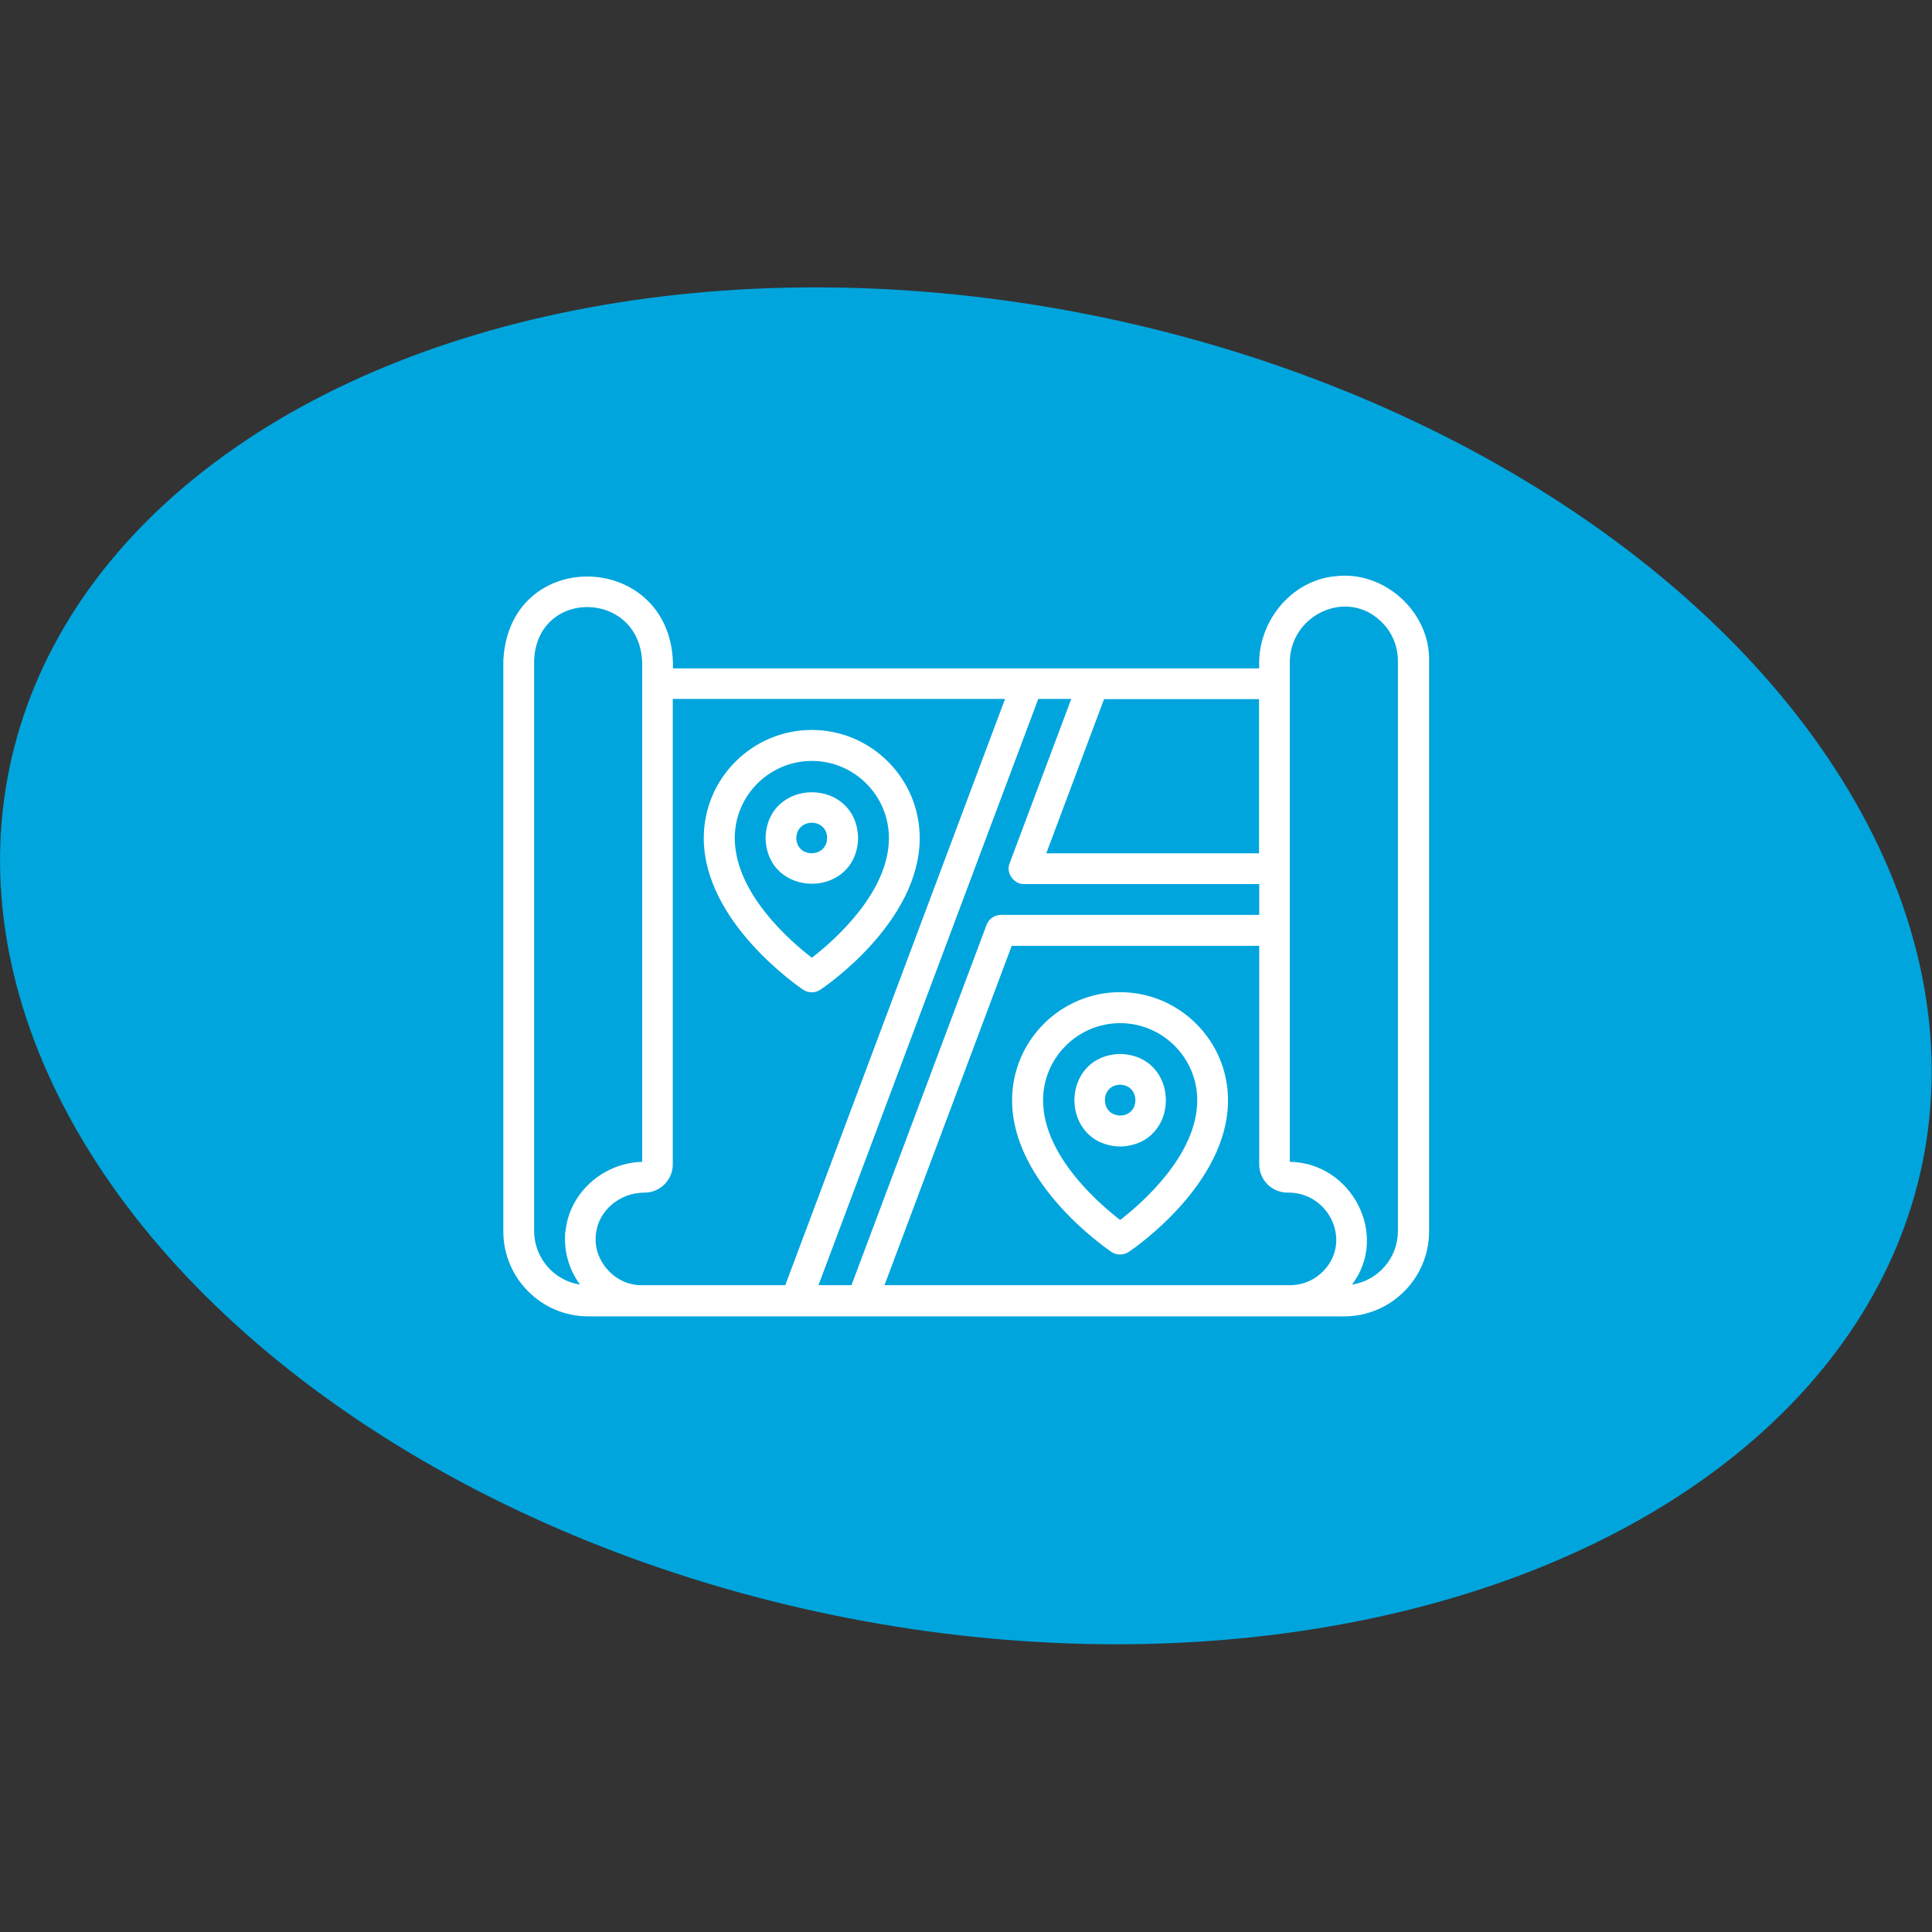 <?xml version="1.0" encoding="UTF-8"?>
<svg id="Lager_1" data-name="Lager 1" xmlns="http://www.w3.org/2000/svg" viewBox="0 0 96 96">
  <rect x="0" y="0" width="96" height="96" fill="#333333" stroke="none"/>
  <defs>
    <style>
      .cls-1 {
        fill: #fff;
      }

      .cls-2 {
        fill: #00a5dd;
      }
    </style>
  </defs>
  <ellipse class="cls-2" cx="48" cy="48" rx="32.93" ry="48.53" transform="translate(-8.73 85.28) rotate(-78.32)"/>
  <g>
    <path class="cls-1" d="M66.37,28.63c-2.22.2-3.92,2.28-3.8,4.58h-29.13c.1-5.85-8.15-6.18-8.43-.38v28.36c0,2.32,1.89,4.22,4.22,4.22h37.56c2.32,0,4.22-1.89,4.22-4.22v-28.36c.05-2.42-2.22-4.48-4.63-4.2ZM62.56,34.74v7.66h-10.57l2.87-7.66h7.7ZM28.09,61.19c-.09.94.17,1.88.73,2.64-1.31-.2-2.27-1.33-2.28-2.65v-28.36c.14-3.62,5.3-3.51,5.37.15v24.76c-1.97.06-3.63,1.56-3.81,3.46ZM31.9,63.86c-1.32.03-2.45-1.21-2.29-2.53.11-1.16,1.17-2.07,2.42-2.07.77,0,1.4-.63,1.4-1.4v-23.13h16.51l-10.92,29.13h-7.12ZM40.67,63.86l10.92-29.13h1.64l-3.06,8.16c-.2.48.2,1.05.72,1.04h11.68v1.53h-12.83c-.32,0-.61.2-.72.5l-6.71,17.9h-1.64ZM65.8,63.11c-.44.48-1.05.75-1.7.75h-20.15l6.32-16.86h12.3v10.86c0,.77.63,1.4,1.4,1.4,2.04-.04,3.21,2.37,1.83,3.85ZM69.46,61.18c0,1.32-.97,2.45-2.28,2.65,1.86-2.44,0-6.05-3.09-6.1v-24.76c-.04-2.38,2.77-3.74,4.49-2.13.56.51.88,1.23.88,1.99v28.36Z"/>
    <path class="cls-1" d="M40.34,36.27c-2.96,0-5.37,2.41-5.37,5.37,0,4.19,4.74,7.4,4.94,7.54.26.17.59.17.85,0,.2-.13,4.94-3.34,4.94-7.54,0-2.96-2.41-5.37-5.37-5.37ZM40.34,47.59c-1.08-.83-3.83-3.22-3.83-5.95,0-2.11,1.72-3.83,3.83-3.83s3.83,1.72,3.83,3.83c0,2.72-2.75,5.12-3.83,5.95Z"/>
    <path class="cls-1" d="M38.04,41.64c.08,3.03,4.52,3.03,4.6,0-.08-3.03-4.52-3.03-4.6,0ZM39.57,41.64c.02-1.01,1.52-1.01,1.53,0-.02,1.01-1.52,1.01-1.53,0ZM55.66,49.3c-2.96,0-5.37,2.41-5.37,5.37,0,4.19,4.74,7.4,4.94,7.54.26.17.59.17.85,0,.2-.13,4.94-3.34,4.94-7.54,0-2.96-2.41-5.37-5.37-5.37ZM55.66,60.62c-1.08-.83-3.83-3.22-3.83-5.95,0-2.11,1.72-3.83,3.83-3.83s3.83,1.72,3.83,3.83c0,2.72-2.75,5.12-3.83,5.95Z"/>
    <path class="cls-1" d="M55.66,52.37c-3.03.08-3.03,4.52,0,4.6,3.03-.08,3.03-4.52,0-4.6ZM55.66,55.43c-1.01-.02-1.01-1.52,0-1.53,1.01.02,1.01,1.52,0,1.53Z"/>
  </g>
</svg>